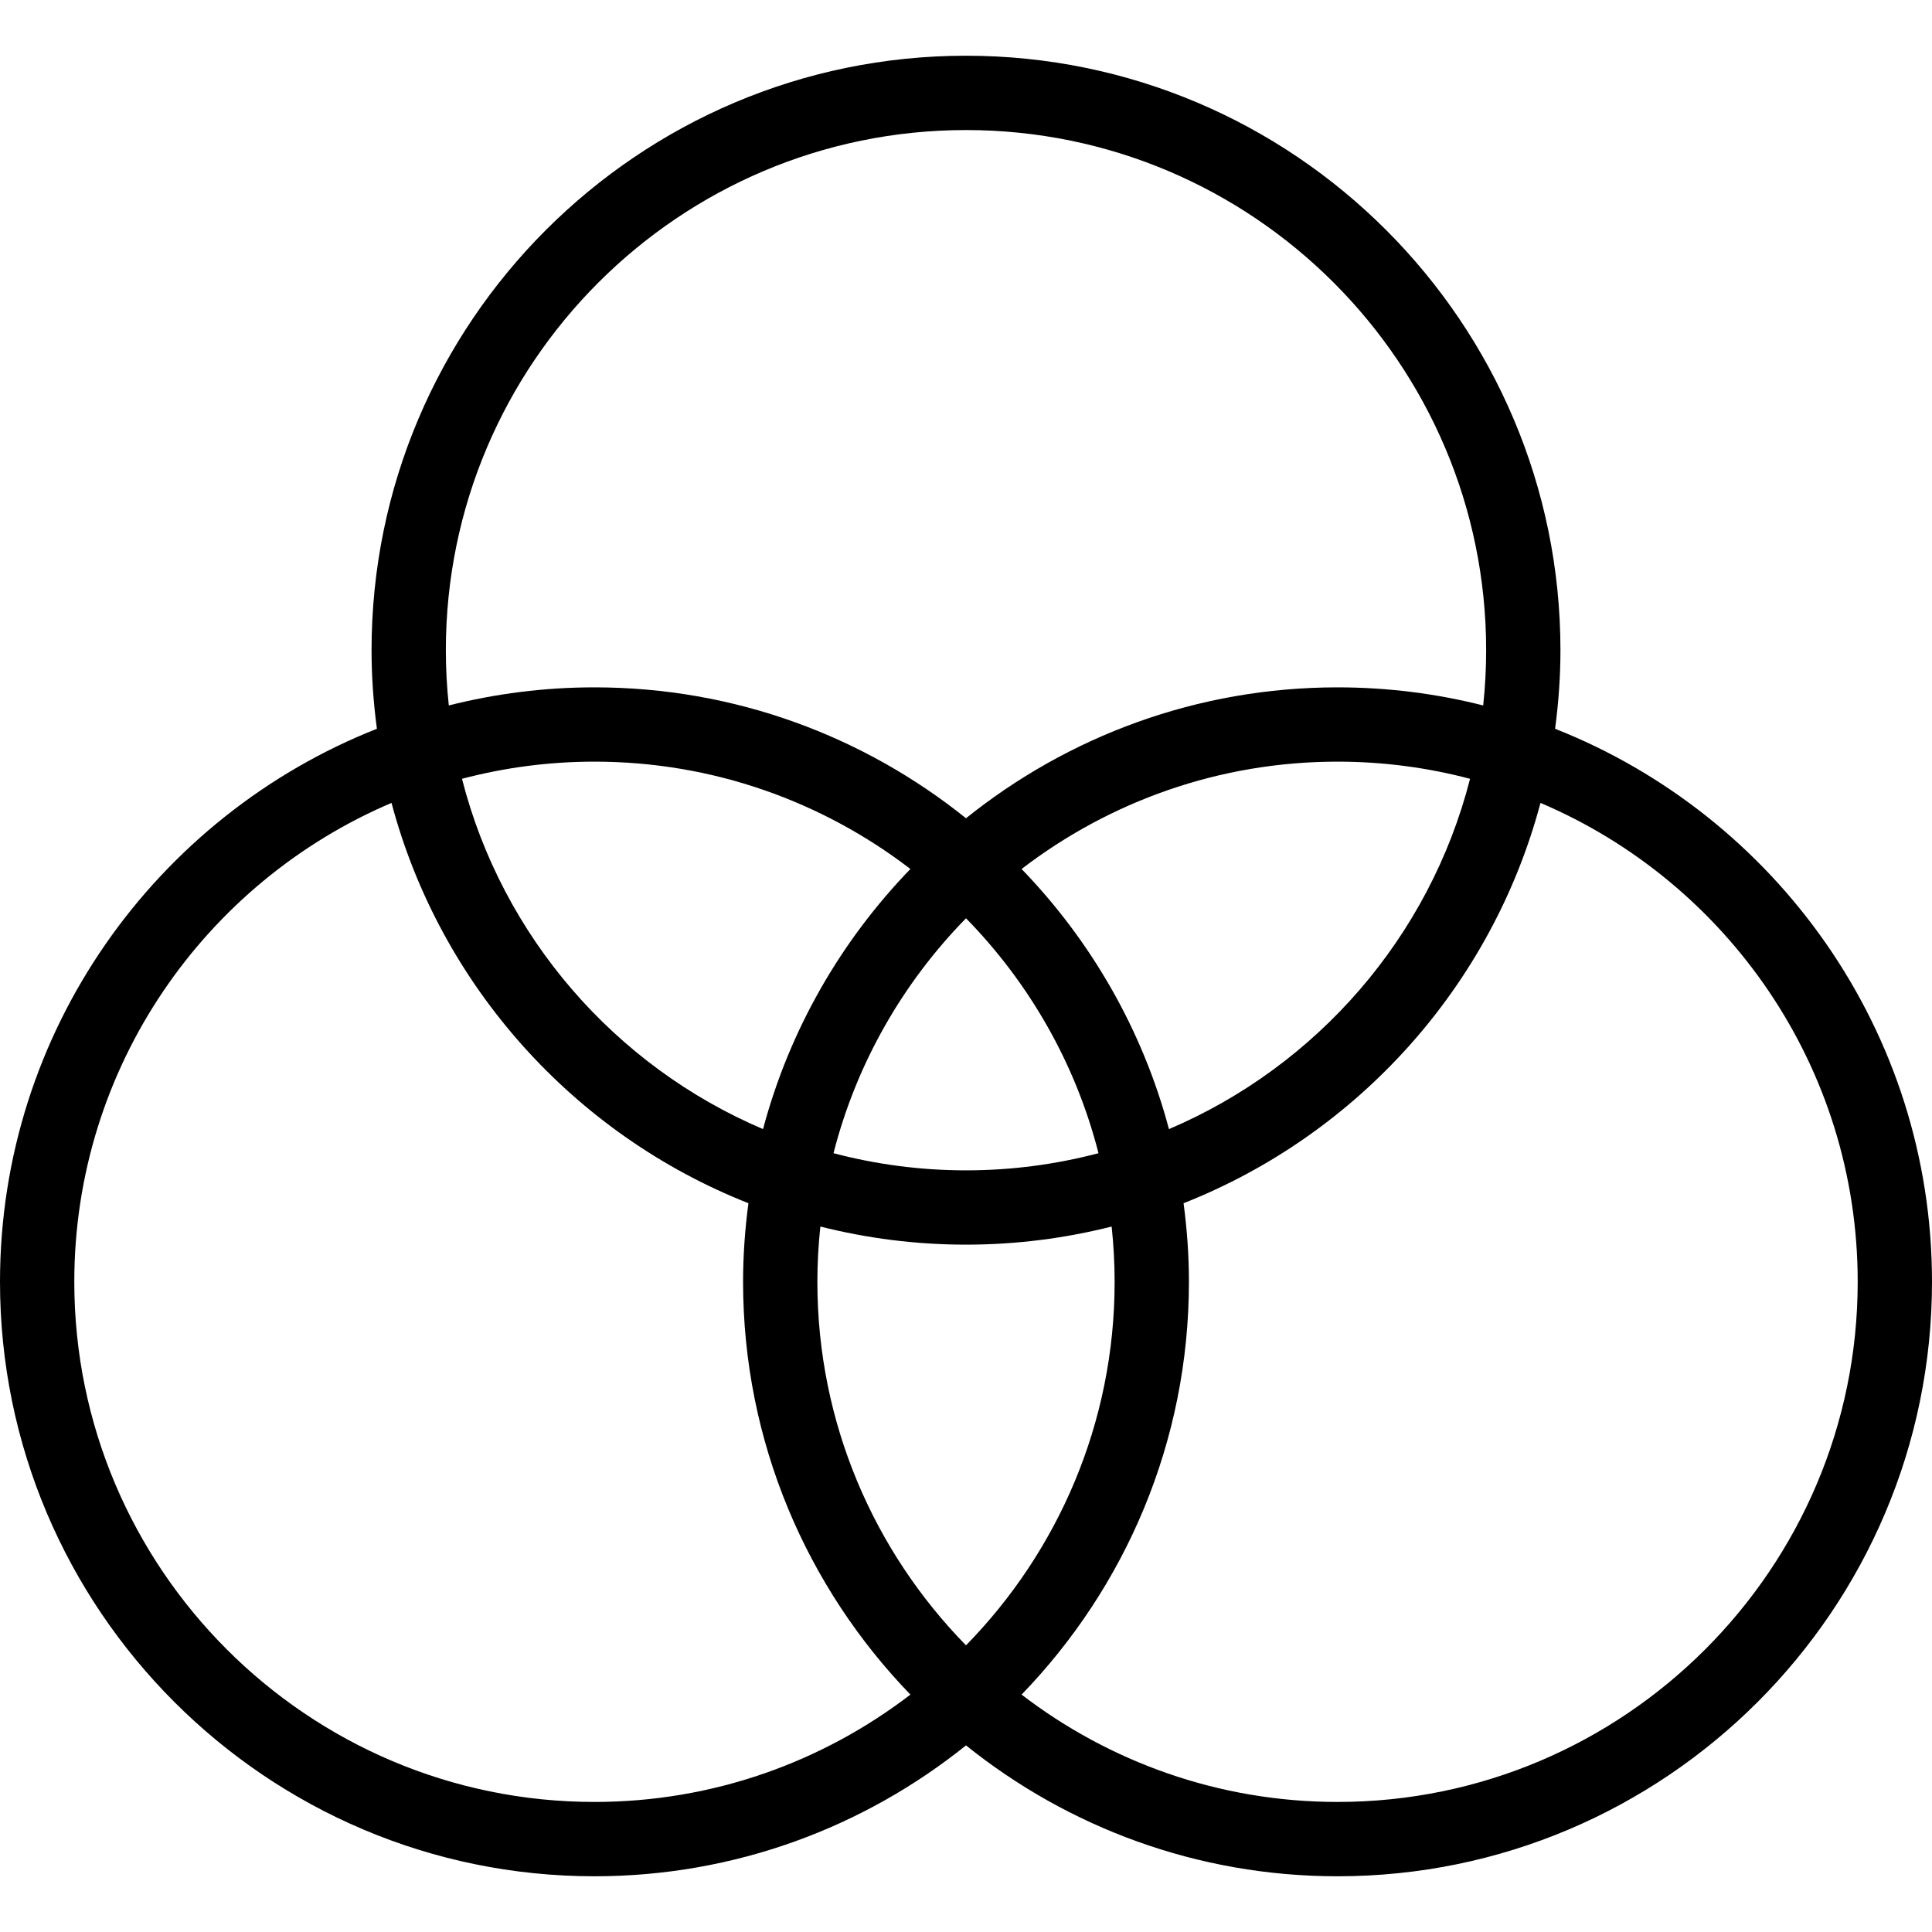 <svg width="57" height="57" viewBox="0 0 57 57" fill="none" xmlns="http://www.w3.org/2000/svg">
<g clip-path="url(#clip0_44_442)">
<path d="M45.88 21.501C45.981 20.742 46.038 19.969 46.038 19.183C46.038 9.512 38.17 1.644 28.5 1.644C18.829 1.644 10.962 9.512 10.962 19.183C10.962 19.969 11.019 20.742 11.12 21.501C4.616 24.069 -3.43323e-05 30.412 -3.43323e-05 37.817C-3.43323e-05 47.488 7.868 55.356 17.538 55.356C21.684 55.356 25.495 53.907 28.5 51.494C31.505 53.907 35.316 55.356 39.462 55.356C49.132 55.356 57 47.488 57 37.817C57 30.412 52.384 24.069 45.88 21.501ZM28.5 3.837C36.962 3.837 43.846 10.721 43.846 19.183C43.846 19.733 43.816 20.277 43.759 20.813C42.383 20.465 40.944 20.279 39.462 20.279C35.316 20.279 31.505 21.728 28.5 24.141C25.495 21.728 21.684 20.279 17.538 20.279C16.056 20.279 14.617 20.465 13.241 20.813C13.184 20.277 13.154 19.734 13.154 19.183C13.154 10.721 20.038 3.837 28.5 3.837ZM28.5 27.092C30.359 28.991 31.732 31.369 32.409 34.023C31.16 34.352 29.851 34.529 28.5 34.529C27.149 34.529 25.84 34.352 24.591 34.023C25.269 31.369 26.641 28.991 28.5 27.092ZM22.512 33.312C18.152 31.457 14.82 27.641 13.63 22.977C14.878 22.648 16.188 22.471 17.538 22.471C21.042 22.471 24.273 23.654 26.86 25.638C24.812 27.755 23.292 30.383 22.512 33.312ZM30.14 25.638C32.727 23.654 35.958 22.471 39.462 22.471C40.812 22.471 42.122 22.648 43.371 22.977C42.18 27.641 38.848 31.457 34.488 33.312C33.708 30.383 32.187 27.755 30.14 25.638ZM17.538 53.163C9.076 53.163 2.192 46.279 2.192 37.817C2.192 31.478 6.056 26.026 11.551 23.688C12.988 29.09 16.945 33.471 22.081 35.499C21.98 36.258 21.923 37.031 21.923 37.817C21.923 42.545 23.807 46.839 26.86 49.996C24.273 51.98 21.042 53.163 17.538 53.163ZM24.115 37.817C24.115 37.266 24.146 36.723 24.203 36.187C25.579 36.534 27.018 36.721 28.5 36.721C29.982 36.721 31.421 36.534 32.797 36.187C32.854 36.723 32.885 37.266 32.885 37.817C32.885 41.988 31.21 45.774 28.5 48.543C25.79 45.774 24.115 41.988 24.115 37.817ZM39.462 53.163C35.958 53.163 32.727 51.98 30.14 49.996C33.193 46.839 35.077 42.545 35.077 37.817C35.077 37.031 35.02 36.258 34.919 35.499C40.055 33.471 44.012 29.09 45.449 23.688C50.945 26.025 54.808 31.478 54.808 37.817C54.808 46.279 47.923 53.163 39.462 53.163Z" fill="black"/>
</g>
<defs>
<clipPath id="clip0_44_442">
<rect width="57" height="57" fill="white"/>
</clipPath>
</defs>
</svg>
